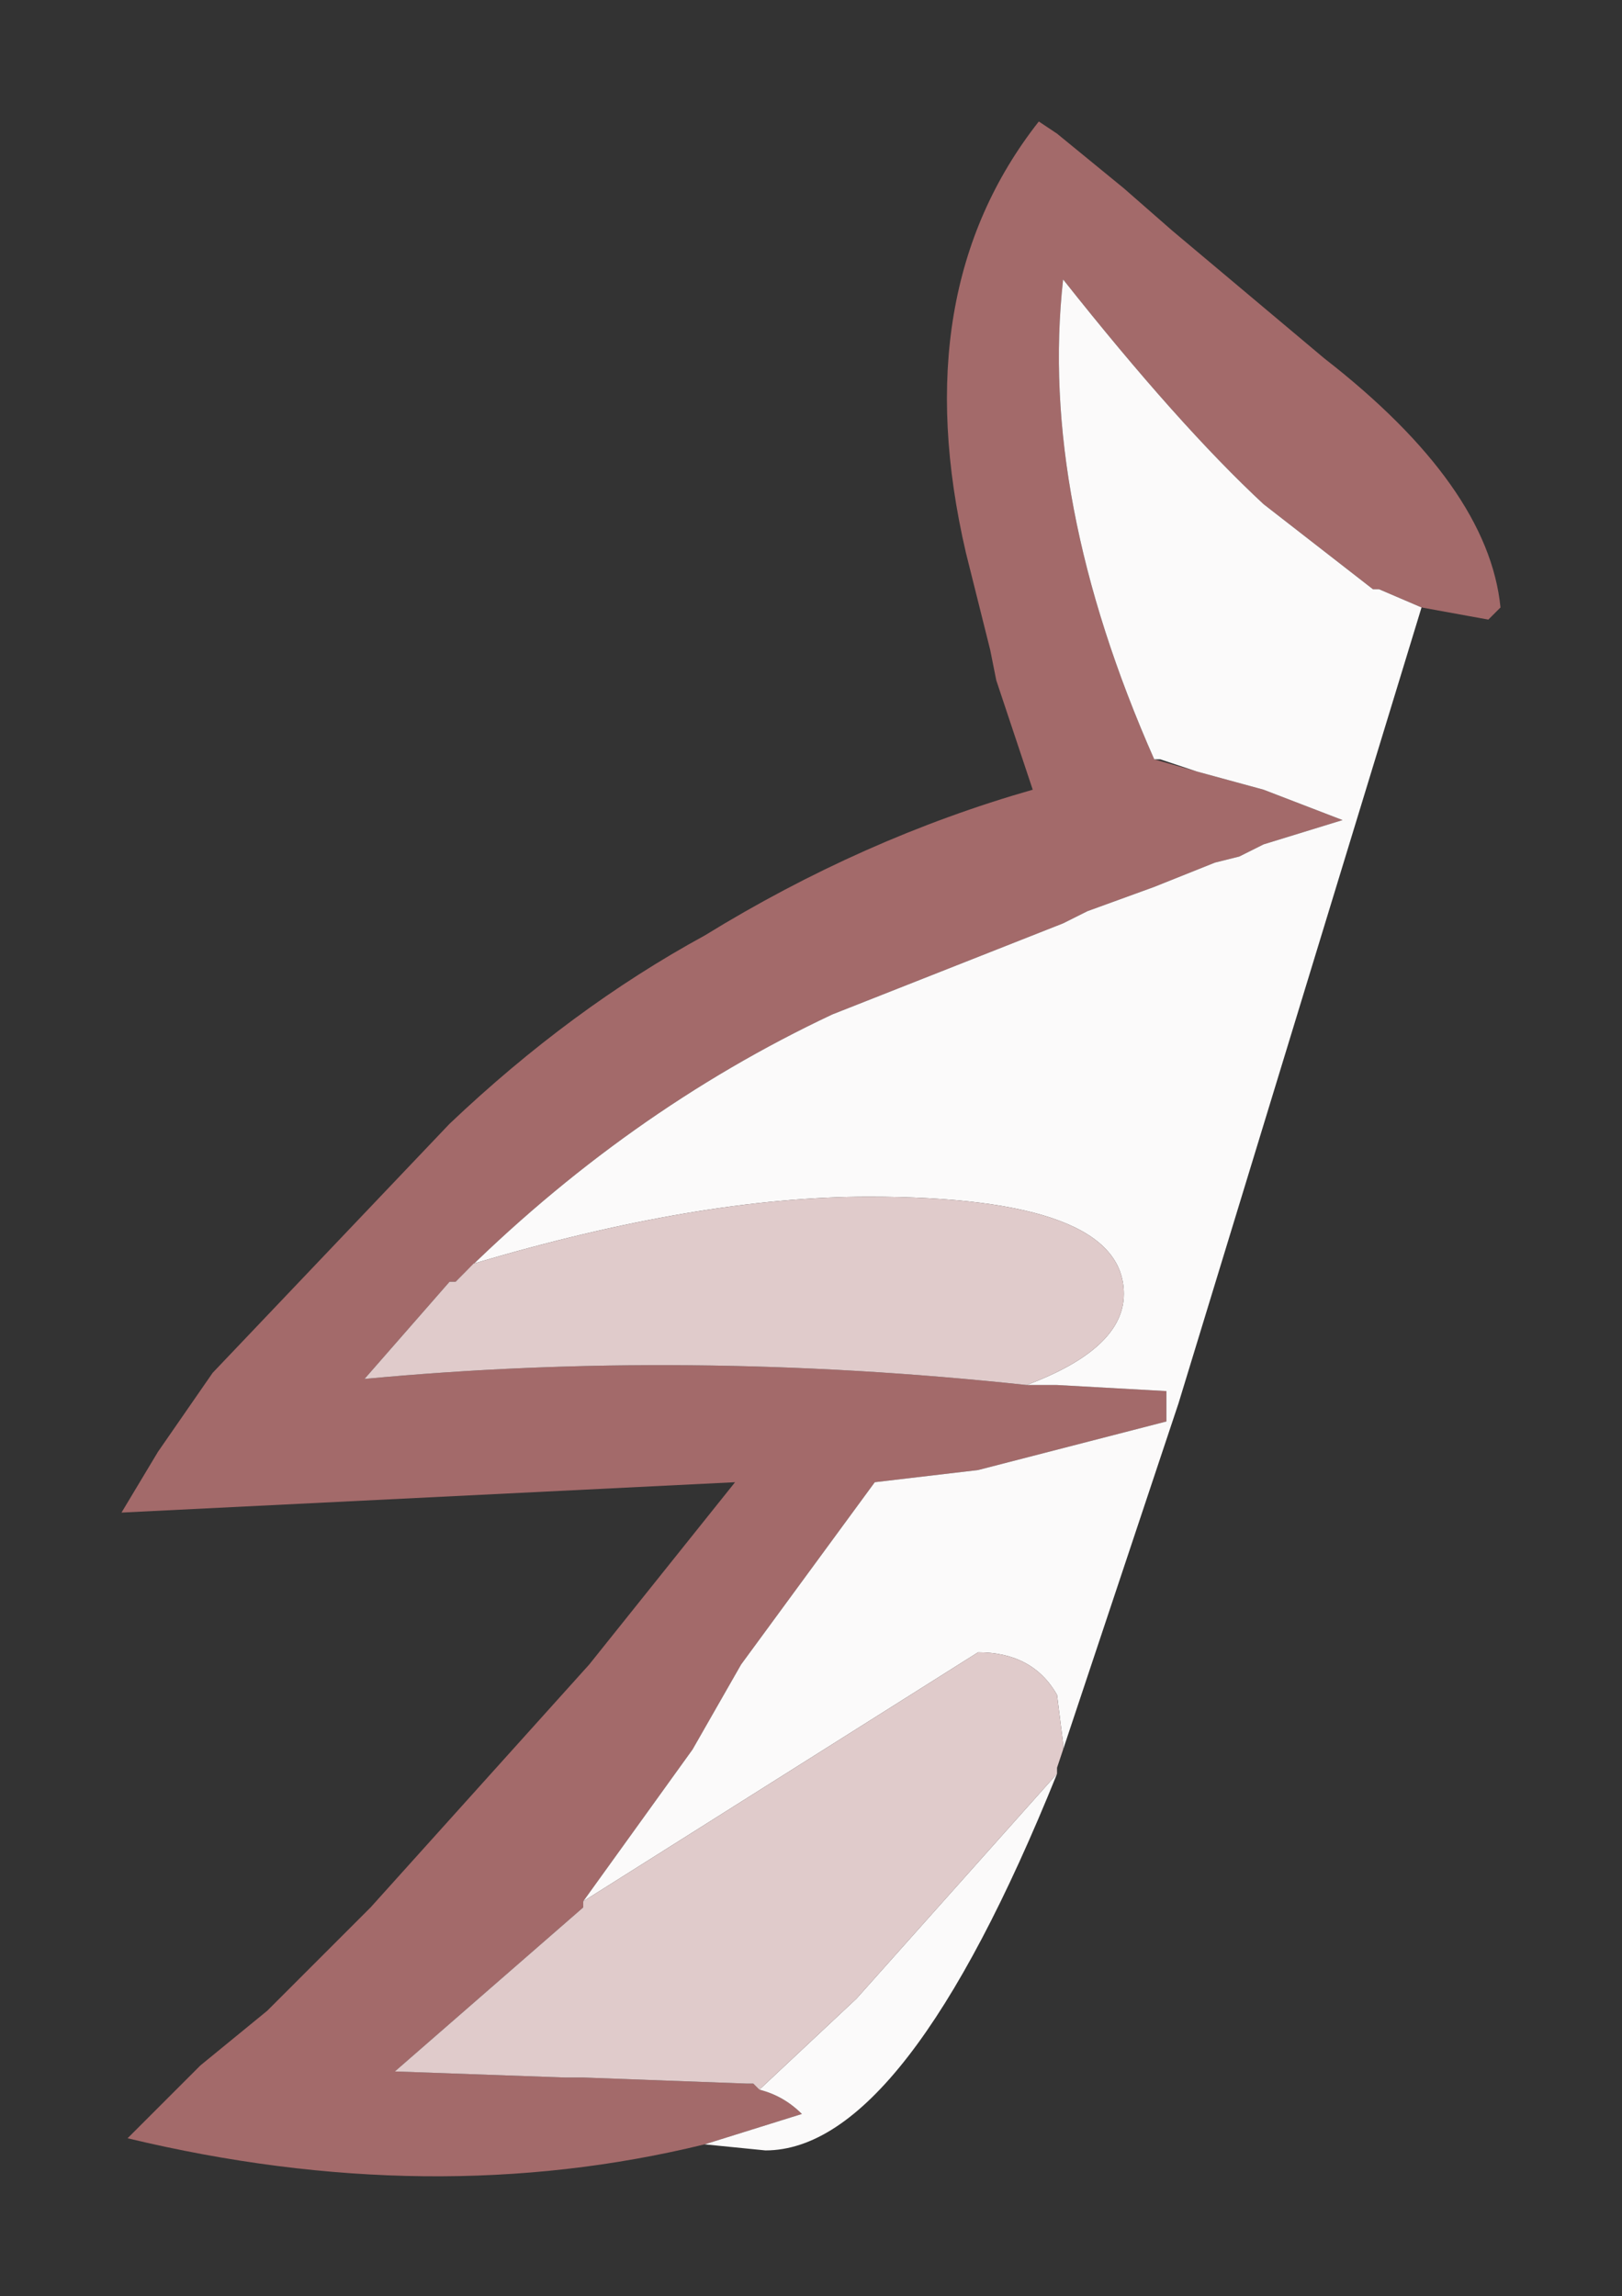 <?xml version="1.0" encoding="UTF-8" standalone="no"?>
<svg xmlns:xlink="http://www.w3.org/1999/xlink" height="18.9px" width="13.35px" xmlns="http://www.w3.org/2000/svg">
  <rect width="100%" height="100%" fill="#333333" stroke="none"/>
  <g transform="matrix(1.0, 0.0, 0.0, 1.0, 6.7, 9.45)">
    <path d="M-0.9 8.2 Q-3.15 8.75 -5.65 8.15 L-5.05 7.55 -4.5 7.1 -3.65 6.25 -1.85 4.25 -0.65 2.75 -5.7 3.0 -5.4 2.5 -4.95 1.85 -3.0 -0.2 Q-2.0 -1.15 -0.9 -1.75 0.4 -2.55 1.8 -2.95 L1.5 -3.85 1.45 -4.1 1.25 -4.9 Q0.75 -7.05 1.85 -8.45 L2.0 -8.35 2.55 -7.9 2.95 -7.55 4.2 -6.5 Q5.55 -5.45 5.65 -4.45 L5.55 -4.35 5.0 -4.45 4.65 -4.6 4.6 -4.6 3.7 -5.3 Q3.0 -5.95 2.05 -7.15 1.85 -5.35 2.8 -3.2 L3.15 -3.1 3.7 -2.95 4.35 -2.7 3.7 -2.5 3.5 -2.4 3.3 -2.35 2.8 -2.15 2.25 -1.95 2.05 -1.85 0.15 -1.1 Q-1.55 -0.3 -2.95 1.1 L-3.0 1.1 -3.7 1.9 Q-1.05 1.65 1.75 1.95 L1.8 1.95 2.0 1.95 2.9 2.0 2.9 2.25 1.35 2.65 0.5 2.75 -0.6 4.25 -1.0 4.95 -1.9 6.2 -1.9 6.25 -3.45 7.6 -2.05 7.65 -1.9 7.65 -0.55 7.7 -0.5 7.7 -0.45 7.75 Q-0.25 7.8 -0.1 7.95 L-0.9 8.2" fill="#a36a6a" fill-rule="evenodd" stroke="none"/>
    <path d="M-0.9 8.2 L-0.1 7.95 Q-0.25 7.8 -0.45 7.75 L0.35 7.0 2.0 5.15 Q0.75 8.25 -0.4 8.25 L-0.9 8.2 M-1.9 6.2 L-1.0 4.95 -0.6 4.25 0.5 2.75 1.35 2.65 2.9 2.25 2.9 2.0 2.0 1.95 1.8 1.95 1.75 1.95 Q2.55 1.65 2.55 1.2 2.55 0.4 0.45 0.4 -0.95 0.4 -2.8 0.95 L-2.95 1.1 Q-1.55 -0.3 0.15 -1.1 L2.05 -1.85 2.25 -1.95 2.8 -2.15 3.3 -2.35 3.5 -2.4 3.7 -2.5 4.35 -2.7 3.7 -2.95 3.15 -3.1 2.85 -3.2 2.8 -3.2 Q1.85 -5.35 2.05 -7.15 3.0 -5.95 3.7 -5.3 L4.6 -4.6 4.65 -4.6 5.0 -4.45 3.0 2.1 2.05 4.95 2.05 4.9 2.0 4.5 Q1.8 4.15 1.35 4.15 L-1.9 6.2" fill="#fbfafa" fill-rule="evenodd" stroke="none"/>
    <path d="M-0.45 7.75 L-0.5 7.7 -0.55 7.7 -1.9 7.65 -2.05 7.65 -3.45 7.6 -1.9 6.25 -1.9 6.2 1.35 4.15 Q1.8 4.15 2.0 4.5 L2.05 4.9 2.05 4.95 2.0 5.1 2.0 5.15 0.35 7.0 -0.45 7.75 M1.75 1.95 Q-1.05 1.65 -3.7 1.9 L-3.0 1.1 -2.95 1.1 -2.8 0.95 Q-0.95 0.4 0.45 0.4 2.55 0.4 2.55 1.2 2.55 1.65 1.75 1.95" fill="#e0cbcb" fill-rule="evenodd" stroke="none"/>
  </g>
</svg>